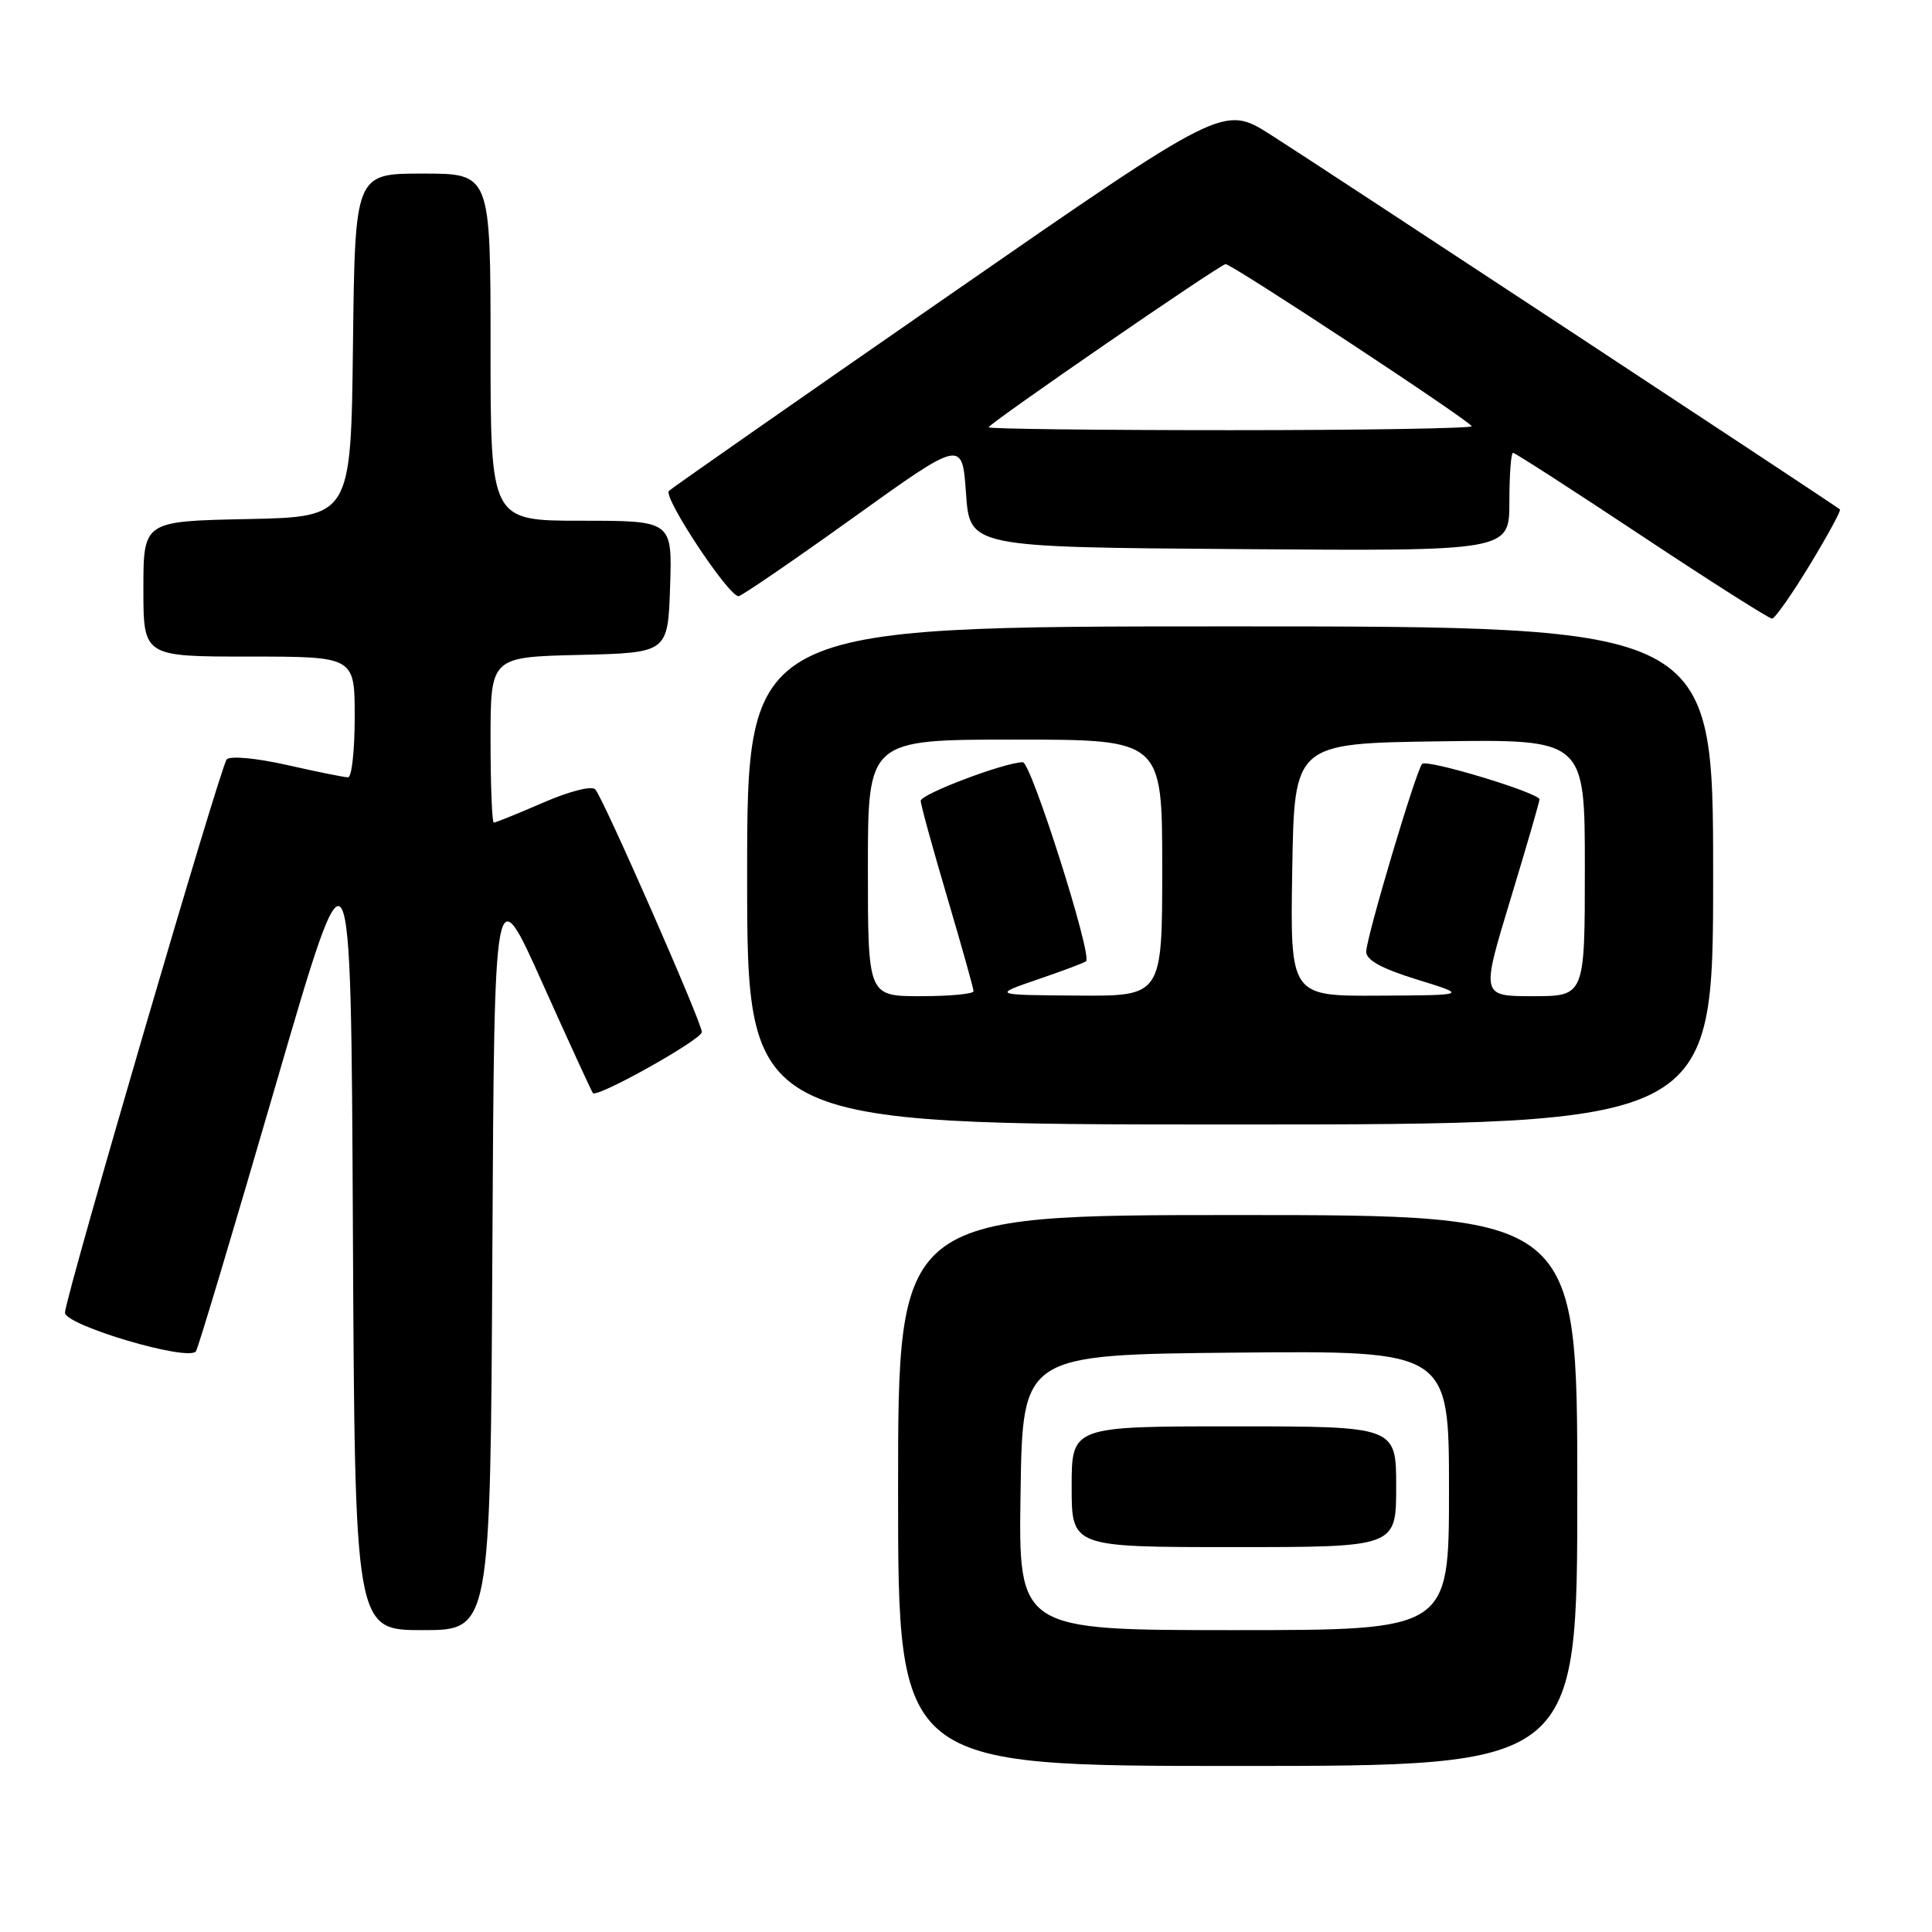 <?xml version="1.0" encoding="UTF-8" standalone="no"?>
<!DOCTYPE svg PUBLIC "-//W3C//DTD SVG 1.1//EN" "http://www.w3.org/Graphics/SVG/1.1/DTD/svg11.dtd" >
<svg xmlns="http://www.w3.org/2000/svg" xmlns:xlink="http://www.w3.org/1999/xlink" version="1.1" viewBox="0 0 256 256">
 <g >
 <path fill="currentColor"
d=" M 209.00 197.50 C 209.00 161.00 209.00 161.00 164.00 161.00 C 119.00 161.00 119.00 161.00 119.00 197.50 C 119.00 234.00 119.00 234.00 164.00 234.00 C 209.00 234.00 209.00 234.00 209.00 197.50 Z  M 65.24 166.03 C 65.50 116.05 65.50 116.05 71.88 130.28 C 75.39 138.10 78.40 144.65 78.56 144.84 C 79.13 145.51 93.00 137.74 93.00 136.75 C 93.00 135.51 79.98 105.85 78.88 104.60 C 78.43 104.08 75.49 104.83 71.98 106.35 C 68.62 107.81 65.67 109.00 65.43 109.00 C 65.20 109.00 65.00 104.06 65.00 98.03 C 65.00 87.06 65.00 87.06 76.75 86.78 C 88.50 86.50 88.50 86.50 88.79 77.75 C 89.08 69.00 89.08 69.00 77.04 69.00 C 65.00 69.00 65.00 69.00 65.00 46.00 C 65.00 23.00 65.00 23.00 56.02 23.00 C 47.04 23.00 47.04 23.00 46.77 45.75 C 46.50 68.50 46.50 68.50 32.75 68.78 C 19.00 69.06 19.00 69.06 19.00 78.03 C 19.00 87.00 19.00 87.00 33.00 87.00 C 47.00 87.00 47.00 87.00 47.00 95.00 C 47.00 99.40 46.61 103.00 46.12 103.00 C 45.64 103.00 42.01 102.27 38.05 101.37 C 33.97 100.45 30.50 100.13 30.04 100.62 C 29.23 101.51 8.82 171.30 8.61 173.91 C 8.48 175.58 25.08 180.49 25.97 179.04 C 26.29 178.54 31.03 162.68 36.52 143.81 C 46.50 109.50 46.50 109.50 46.76 162.75 C 47.02 216.00 47.02 216.00 56.00 216.00 C 64.98 216.00 64.98 216.00 65.24 166.03 Z  M 227.00 116.00 C 227.00 83.00 227.00 83.00 163.00 83.00 C 99.00 83.00 99.00 83.00 99.00 116.00 C 99.00 149.00 99.00 149.00 163.00 149.00 C 227.00 149.00 227.00 149.00 227.00 116.00 Z  M 239.80 74.86 C 242.17 70.96 243.97 67.65 243.80 67.50 C 243.17 66.94 174.20 21.54 168.32 17.82 C 162.14 13.91 162.14 13.91 125.82 39.08 C 105.84 52.92 89.11 64.61 88.64 65.04 C 87.79 65.81 96.51 79.00 97.86 79.00 C 98.23 79.00 105.06 74.33 113.02 68.62 C 127.50 58.23 127.50 58.23 128.00 65.37 C 128.50 72.50 128.50 72.50 164.25 72.76 C 200.00 73.03 200.00 73.03 200.00 66.51 C 200.00 62.93 200.22 60.00 200.48 60.00 C 200.75 60.00 208.42 64.95 217.54 71.00 C 226.66 77.05 234.44 81.99 234.81 81.97 C 235.19 81.95 237.44 78.75 239.80 74.86 Z  M 135.23 197.75 C 135.50 179.50 135.50 179.50 163.75 179.23 C 192.00 178.97 192.00 178.97 192.00 197.48 C 192.00 216.00 192.00 216.00 163.48 216.00 C 134.95 216.00 134.95 216.00 135.23 197.75 Z  M 185.00 197.00 C 185.00 189.00 185.00 189.00 163.50 189.00 C 142.00 189.00 142.00 189.00 142.00 197.00 C 142.00 205.00 142.00 205.00 163.50 205.00 C 185.00 205.00 185.00 205.00 185.00 197.00 Z  M 115.00 115.00 C 115.00 98.00 115.00 98.00 134.50 98.00 C 154.00 98.00 154.00 98.00 154.00 115.00 C 154.00 132.00 154.00 132.00 142.75 131.92 C 131.50 131.84 131.50 131.84 137.50 129.78 C 140.80 128.65 143.69 127.57 143.91 127.37 C 144.77 126.62 136.63 101.00 135.53 101.00 C 133.17 101.00 122.00 105.22 122.00 106.11 C 122.00 106.63 123.58 112.36 125.50 118.86 C 127.42 125.36 129.00 130.98 129.00 131.34 C 129.00 131.70 125.85 132.00 122.00 132.00 C 115.00 132.00 115.00 132.00 115.00 115.00 Z  M 171.23 115.25 C 171.50 98.50 171.50 98.50 190.75 98.23 C 210.00 97.96 210.00 97.96 210.00 114.98 C 210.00 132.00 210.00 132.00 203.12 132.00 C 196.25 132.00 196.25 132.00 200.12 119.25 C 202.25 112.24 203.99 106.24 203.99 105.93 C 204.00 105.07 189.11 100.56 188.44 101.22 C 187.66 102.01 181.07 124.12 181.03 126.10 C 181.01 127.21 183.06 128.34 187.75 129.79 C 194.50 131.87 194.50 131.87 182.73 131.93 C 170.95 132.00 170.95 132.00 171.23 115.25 Z  M 131.00 56.62 C 131.00 56.14 161.70 35.00 162.40 35.00 C 163.26 35.00 195.00 55.91 195.00 56.48 C 195.00 56.76 180.60 57.00 163.00 57.00 C 145.40 57.00 131.00 56.83 131.00 56.62 Z "/>
</g>
</svg>